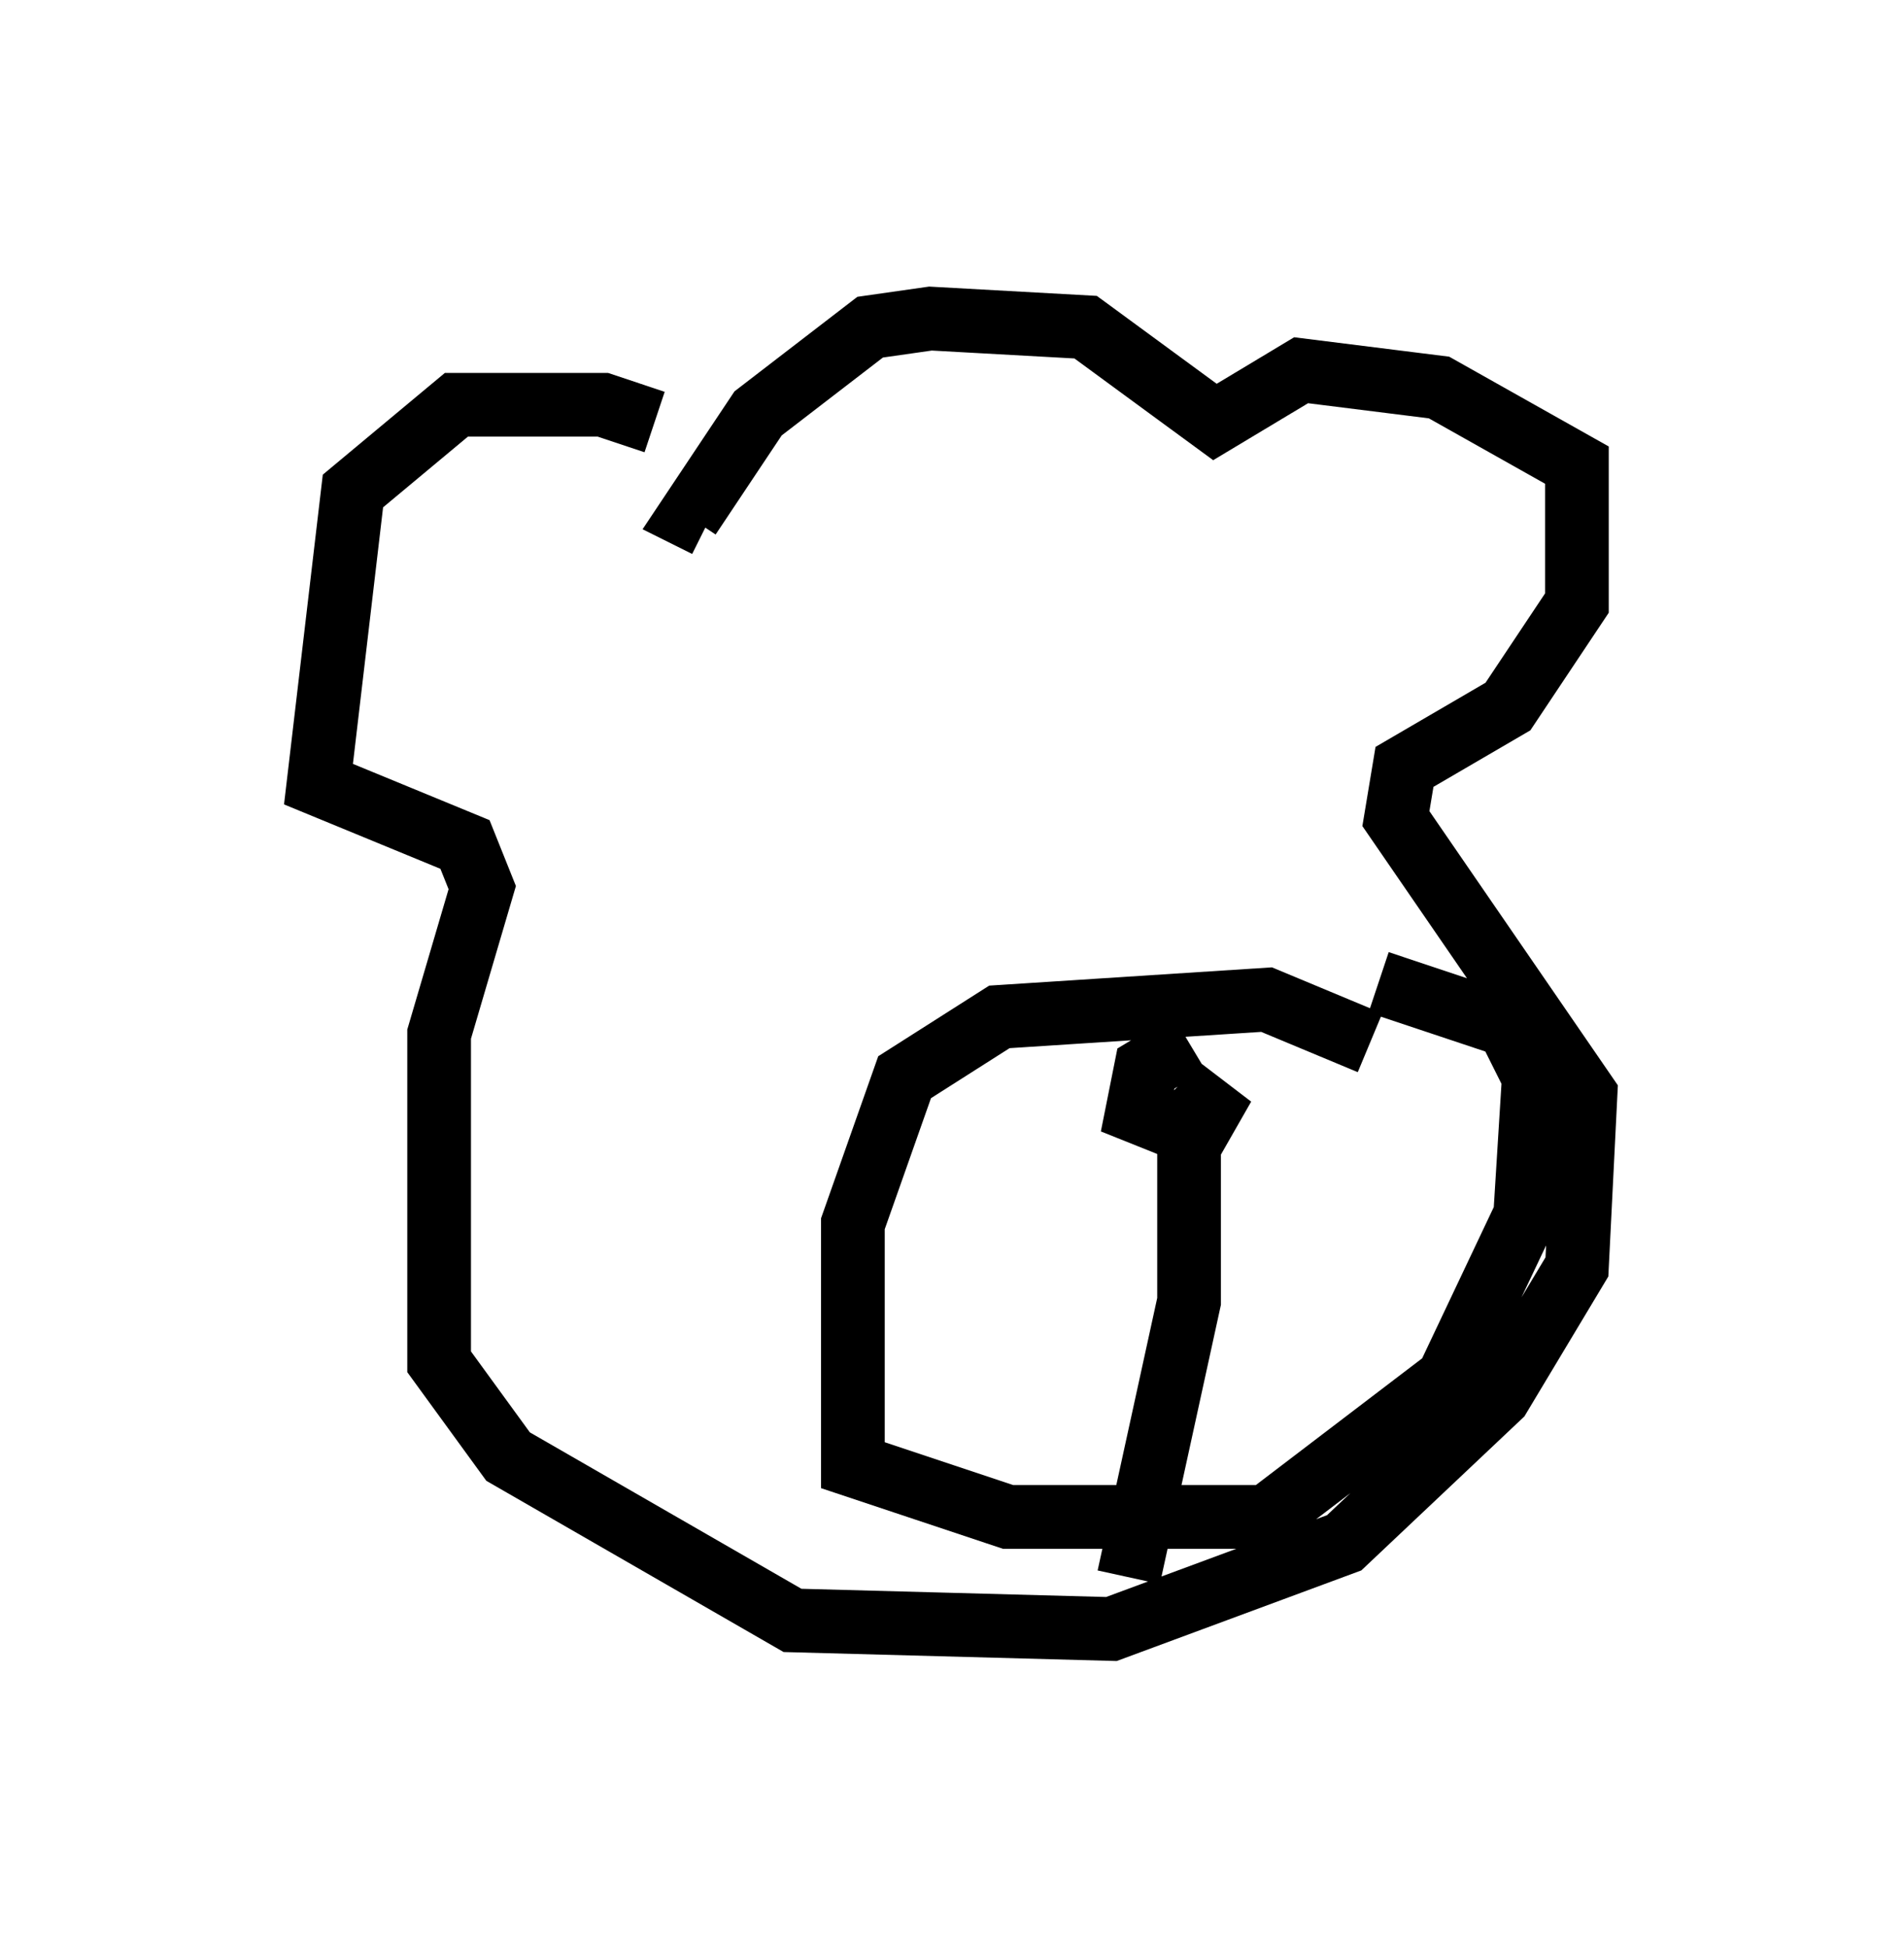 <?xml version="1.0" encoding="utf-8" ?>
<svg baseProfile="full" height="30.568" version="1.1" width="29.892" xmlns="http://www.w3.org/2000/svg" xmlns:ev="http://www.w3.org/2001/xml-events" xmlns:xlink="http://www.w3.org/1999/xlink"><defs /><rect fill="white" height="30.568" width="29.892" x="0" y="0" /><path d="M11.495, 7.977 m-1.218, -1.353 l-0.812, -0.271 -2.3, 0.0 l-1.624, 1.353 -0.541, 4.601 l2.3, 0.947 0.271, 0.677 l-0.677, 2.3 0.0, 5.142 l1.083, 1.488 4.465, 2.571 l5.007, 0.135 3.654, -1.353 l2.436, -2.3 1.218, -2.03 l0.135, -2.706 -2.977, -4.33 l0.135, -0.812 1.624, -0.947 l1.083, -1.624 0.0, -2.165 l-2.165, -1.218 -2.165, -0.271 l-1.353, 0.812 -2.03, -1.488 l-2.436, -0.135 -0.947, 0.135 l-1.759, 1.353 -1.083, 1.624 l0.271, 0.135 m10.419, 8.119 l-1.624, -0.677 -4.195, 0.271 l-1.488, 0.947 -0.812, 2.3 l0.0, 3.789 2.436, 0.812 l4.059, 0.0 2.842, -2.165 l1.218, -2.571 0.135, -2.165 l-0.406, -0.812 -2.03, -0.677 m-2.977, 0.947 l-0.677, 0.406 -0.135, 0.677 l0.677, 0.271 0.677, -0.677 l-0.541, 0.947 0.0, 2.436 l-0.947, 4.33 " fill="none" stroke="black" stroke-width="1" /></svg>